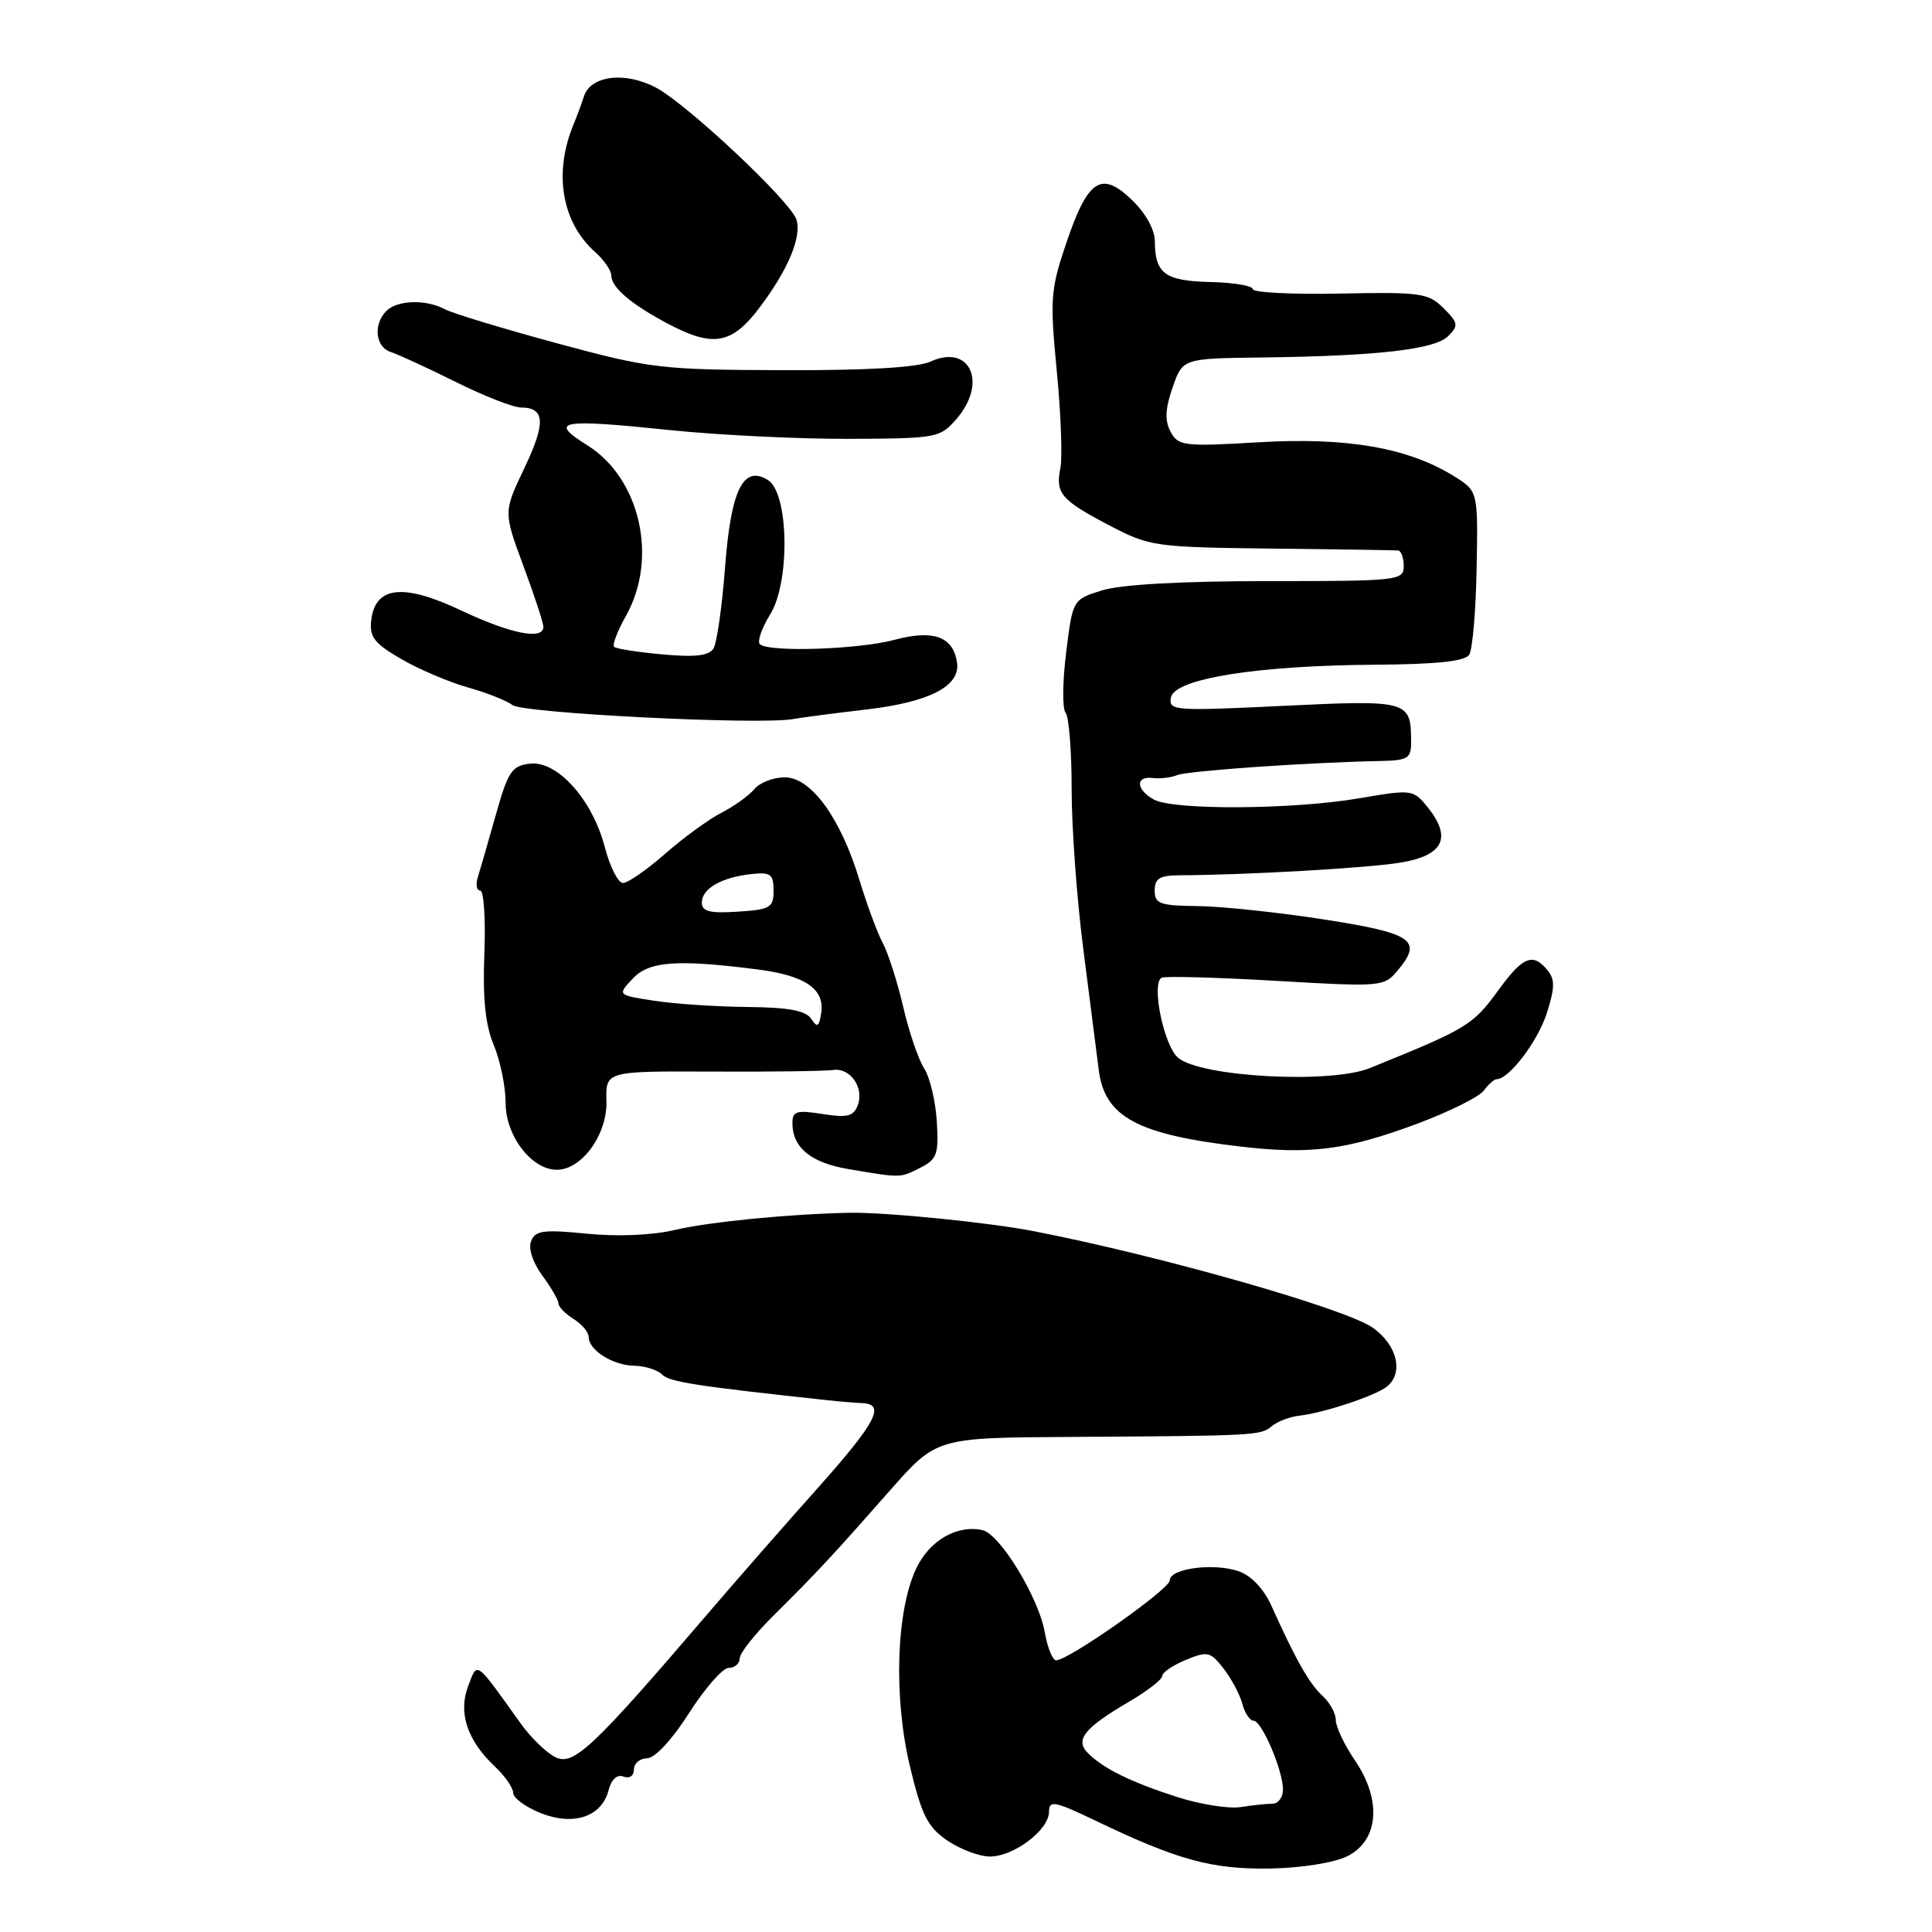 <?xml version="1.0" encoding="UTF-8" standalone="no"?>
<!DOCTYPE svg PUBLIC "-//W3C//DTD SVG 1.1//EN" "http://www.w3.org/Graphics/SVG/1.1/DTD/svg11.dtd" >
<svg xmlns="http://www.w3.org/2000/svg" xmlns:xlink="http://www.w3.org/1999/xlink" version="1.1" viewBox="0 0 256 256">
 <g >
 <path fill="currentColor"
d=" M 178.50 245.97 C 182.69 243.90 183.13 238.56 179.56 233.30 C 178.15 231.23 177.00 228.81 177.00 227.92 C 177.00 227.04 176.21 225.59 175.25 224.72 C 173.51 223.14 171.68 219.91 168.49 212.82 C 167.48 210.56 165.81 208.78 164.16 208.21 C 160.85 207.05 155.00 207.82 155.00 209.41 C 155.00 210.57 141.59 220.00 139.94 220.00 C 139.47 220.00 138.79 218.31 138.43 216.25 C 137.62 211.66 132.49 203.26 130.18 202.75 C 126.82 202.01 123.17 204.11 121.41 207.82 C 118.75 213.44 118.38 224.83 120.56 234.00 C 122.12 240.52 122.90 242.08 125.51 243.87 C 127.22 245.04 129.77 246.00 131.18 246.00 C 134.34 246.00 139.00 242.47 139.00 240.08 C 139.00 238.50 139.72 238.64 145.25 241.29 C 156.04 246.47 160.63 247.72 168.31 247.59 C 172.42 247.52 176.79 246.82 178.50 245.97 Z  M 80.65 237.19 C 81.02 235.76 81.77 235.08 82.62 235.41 C 83.41 235.71 84.00 235.30 84.00 234.47 C 84.00 233.66 84.79 232.99 85.75 232.98 C 86.78 232.97 89.06 230.51 91.31 226.98 C 93.41 223.69 95.77 221.00 96.56 221.00 C 97.35 221.00 98.00 220.44 98.01 219.75 C 98.01 219.06 100.06 216.47 102.56 214.00 C 108.32 208.29 110.34 206.11 117.92 197.50 C 124.09 190.50 124.09 190.50 141.79 190.40 C 166.56 190.25 167.02 190.22 168.54 188.96 C 169.29 188.34 170.94 187.72 172.20 187.58 C 175.37 187.23 182.23 184.95 183.75 183.75 C 186.02 181.94 185.16 178.25 181.92 175.94 C 178.36 173.41 153.91 166.44 137.00 163.14 C 130.98 161.97 117.24 160.60 112.50 160.70 C 104.50 160.87 94.00 161.90 89.50 162.96 C 86.46 163.68 81.86 163.88 77.76 163.47 C 71.99 162.90 70.92 163.04 70.37 164.47 C 69.99 165.46 70.61 167.33 71.87 169.03 C 73.04 170.62 74.00 172.28 74.00 172.72 C 74.00 173.16 74.90 174.08 76.00 174.77 C 77.10 175.45 78.00 176.53 78.00 177.15 C 78.00 178.90 81.22 180.93 84.05 180.97 C 85.45 180.99 87.11 181.51 87.73 182.13 C 88.71 183.11 92.16 183.65 109.50 185.52 C 111.15 185.70 113.29 185.88 114.25 185.92 C 117.39 186.06 116.12 188.46 108.25 197.29 C 103.99 202.06 97.35 209.65 93.50 214.15 C 78.65 231.50 76.03 233.97 73.66 232.87 C 72.47 232.32 70.38 230.30 69.00 228.38 C 62.88 219.83 63.30 220.13 62.03 223.43 C 60.69 226.95 61.91 230.63 65.58 234.08 C 66.91 235.33 68.00 236.90 68.00 237.57 C 68.00 238.24 69.64 239.44 71.63 240.24 C 76.03 241.99 79.74 240.73 80.65 237.19 Z  M 121.97 154.72 C 124.16 153.61 124.40 152.93 124.13 148.57 C 123.96 145.87 123.21 142.73 122.46 141.58 C 121.71 140.43 120.45 136.76 119.68 133.42 C 118.90 130.08 117.68 126.27 116.96 124.93 C 116.25 123.60 114.87 119.87 113.89 116.64 C 111.40 108.40 107.48 103.00 103.99 103.00 C 102.48 103.00 100.66 103.70 99.95 104.57 C 99.23 105.43 97.26 106.84 95.57 107.71 C 93.88 108.58 90.52 111.03 88.11 113.15 C 85.69 115.27 83.19 117.00 82.55 117.00 C 81.90 117.00 80.82 114.86 80.14 112.25 C 78.50 105.95 73.85 100.77 70.22 101.19 C 67.82 101.46 67.31 102.23 65.69 108.00 C 64.68 111.58 63.61 115.29 63.31 116.25 C 63.01 117.21 63.16 118.00 63.63 118.00 C 64.11 118.00 64.36 121.76 64.18 126.36 C 63.95 132.32 64.31 135.82 65.43 138.49 C 66.29 140.55 67.00 144.01 67.00 146.17 C 67.00 150.51 70.44 155.00 73.78 155.00 C 77.10 155.00 80.47 150.34 80.36 145.90 C 80.25 141.93 80.25 141.93 94.38 141.99 C 102.14 142.03 109.34 141.93 110.36 141.78 C 112.67 141.43 114.55 144.13 113.64 146.49 C 113.09 147.93 112.23 148.13 108.98 147.61 C 105.56 147.07 105.00 147.23 105.00 148.80 C 105.00 152.09 107.45 154.08 112.52 154.93 C 119.49 156.10 119.24 156.10 121.97 154.72 Z  M 187.81 148.89 C 192.04 147.31 196.00 145.34 196.61 144.51 C 197.22 143.68 197.99 143.00 198.31 143.00 C 199.95 143.00 203.75 138.00 204.95 134.28 C 206.04 130.86 206.06 129.77 205.03 128.53 C 203.09 126.19 201.77 126.75 198.48 131.29 C 195.17 135.84 194.37 136.32 181.50 141.53 C 176.26 143.65 159.00 142.70 156.08 140.14 C 154.21 138.50 152.54 130.40 153.90 129.56 C 154.29 129.32 161.07 129.50 168.97 129.96 C 182.96 130.78 183.39 130.75 185.15 128.65 C 188.57 124.60 187.27 123.68 175.49 121.84 C 169.45 120.90 161.91 120.10 158.75 120.06 C 153.69 120.01 153.00 119.76 153.00 118.00 C 153.00 116.41 153.67 116.00 156.25 115.98 C 165.12 115.94 181.06 115.03 185.50 114.31 C 191.27 113.38 192.44 111.01 189.16 106.95 C 187.26 104.60 187.09 104.58 180.09 105.78 C 171.39 107.27 155.58 107.38 152.93 105.96 C 150.52 104.67 150.40 102.80 152.75 103.09 C 153.71 103.21 155.18 103.04 156.00 102.70 C 157.41 102.14 173.26 101.03 182.75 100.84 C 186.65 100.76 187.00 100.53 186.98 98.12 C 186.95 92.84 186.55 92.73 170.03 93.53 C 155.54 94.23 154.82 94.18 155.16 92.41 C 155.64 89.93 166.53 88.18 182.19 88.08 C 190.38 88.02 194.12 87.63 194.68 86.75 C 195.12 86.06 195.56 80.90 195.66 75.29 C 195.85 65.07 195.85 65.07 192.62 63.07 C 186.54 59.32 178.48 57.92 166.85 58.60 C 156.85 59.19 156.12 59.10 155.11 57.21 C 154.32 55.73 154.39 54.18 155.37 51.35 C 156.71 47.50 156.71 47.50 167.10 47.37 C 182.49 47.18 190.12 46.31 191.89 44.54 C 193.29 43.14 193.23 42.78 191.27 40.83 C 189.28 38.83 188.23 38.68 177.56 38.90 C 171.20 39.03 166.00 38.76 166.00 38.31 C 166.00 37.87 163.47 37.44 160.38 37.37 C 154.35 37.22 153.04 36.26 153.02 31.94 C 153.01 30.40 151.78 28.21 149.96 26.47 C 145.91 22.58 144.14 23.76 141.27 32.26 C 139.20 38.36 139.11 39.64 140.03 49.18 C 140.58 54.86 140.79 60.62 140.51 62.00 C 139.83 65.37 140.58 66.26 147.00 69.62 C 152.34 72.41 152.98 72.51 168.50 72.69 C 177.30 72.79 184.84 72.90 185.25 72.94 C 185.66 72.97 186.00 73.90 186.00 75.00 C 186.00 76.93 185.33 77.00 167.98 77.00 C 156.60 77.00 148.53 77.45 146.05 78.22 C 142.14 79.44 142.14 79.44 141.27 86.47 C 140.79 90.34 140.75 93.93 141.20 94.45 C 141.64 94.97 142.00 99.55 142.00 104.61 C 142.00 109.68 142.69 119.15 143.53 125.66 C 144.37 132.17 145.29 139.42 145.59 141.77 C 146.38 148.02 150.70 150.34 164.50 151.94 C 173.66 153.00 178.47 152.37 187.81 148.89 Z  M 114.81 94.01 C 123.18 93.03 127.28 90.91 126.81 87.79 C 126.30 84.34 123.69 83.40 118.53 84.78 C 113.70 86.07 101.78 86.45 100.68 85.35 C 100.32 84.99 100.94 83.21 102.06 81.40 C 104.72 77.10 104.52 65.35 101.77 63.62 C 98.49 61.56 96.85 64.88 96.07 75.20 C 95.68 80.37 94.99 85.20 94.54 85.93 C 93.95 86.89 92.11 87.11 87.78 86.71 C 84.52 86.42 81.63 85.96 81.37 85.71 C 81.11 85.45 81.82 83.59 82.95 81.59 C 87.23 73.97 84.83 63.38 77.82 59.00 C 72.61 55.74 74.11 55.47 88.89 57.00 C 95.27 57.66 105.90 58.17 112.50 58.15 C 124.16 58.10 124.56 58.03 126.75 55.50 C 130.89 50.70 128.54 45.52 123.30 47.91 C 121.56 48.70 114.90 49.09 103.71 49.05 C 87.54 49.00 86.16 48.83 73.78 45.48 C 66.63 43.54 59.97 41.52 58.96 40.98 C 56.46 39.64 52.65 39.75 51.20 41.20 C 49.43 42.97 49.74 45.98 51.75 46.63 C 52.71 46.94 56.58 48.72 60.35 50.59 C 64.12 52.47 68.03 54.00 69.04 54.00 C 72.23 54.00 72.34 56.05 69.48 62.03 C 66.71 67.84 66.71 67.84 69.35 74.98 C 70.81 78.90 72.00 82.54 72.00 83.06 C 72.00 84.85 67.67 83.99 61.11 80.89 C 53.42 77.26 49.72 77.66 49.19 82.19 C 48.93 84.41 49.60 85.26 53.19 87.34 C 55.56 88.71 59.52 90.39 62.00 91.09 C 64.47 91.78 67.13 92.83 67.90 93.42 C 69.32 94.51 100.38 96.07 105.00 95.29 C 106.38 95.05 110.79 94.48 114.81 94.01 Z  M 100.68 40.71 C 104.44 35.72 106.25 31.37 105.53 29.10 C 104.76 26.67 91.04 13.79 86.90 11.60 C 82.80 9.44 78.25 10.01 77.37 12.78 C 77.07 13.73 76.45 15.40 75.99 16.50 C 73.33 22.93 74.43 29.46 78.86 33.40 C 80.04 34.45 81.00 35.85 81.00 36.50 C 81.00 38.08 83.62 40.31 88.49 42.89 C 94.51 46.08 96.98 45.63 100.68 40.71 Z  M 156.00 238.12 C 149.85 236.14 146.21 234.35 144.17 232.31 C 142.40 230.55 143.65 228.98 149.58 225.50 C 152.01 224.08 154.00 222.54 154.00 222.08 C 154.00 221.62 155.40 220.66 157.12 219.95 C 160.00 218.76 160.38 218.84 162.12 221.08 C 163.16 222.41 164.28 224.51 164.61 225.75 C 164.94 226.99 165.61 228.00 166.09 228.00 C 167.19 228.00 170.00 234.58 170.00 237.12 C 170.00 238.15 169.38 239.00 168.62 239.00 C 167.87 239.00 165.96 239.20 164.38 239.45 C 162.79 239.69 159.03 239.09 156.00 238.12 Z  M 107.49 135.00 C 106.76 133.90 104.50 133.48 99.00 133.43 C 94.88 133.39 89.32 133.02 86.65 132.60 C 81.80 131.85 81.80 131.85 83.84 129.67 C 86.01 127.36 89.69 127.09 100.41 128.46 C 106.66 129.26 109.28 131.04 108.82 134.17 C 108.54 136.08 108.30 136.23 107.49 135.00 Z  M 93.00 119.59 C 93.00 117.74 95.60 116.25 99.56 115.82 C 102.11 115.54 102.50 115.83 102.50 118.00 C 102.50 120.27 102.07 120.53 97.75 120.80 C 94.03 121.04 93.00 120.78 93.00 119.59 Z "/>
</g>
</svg>